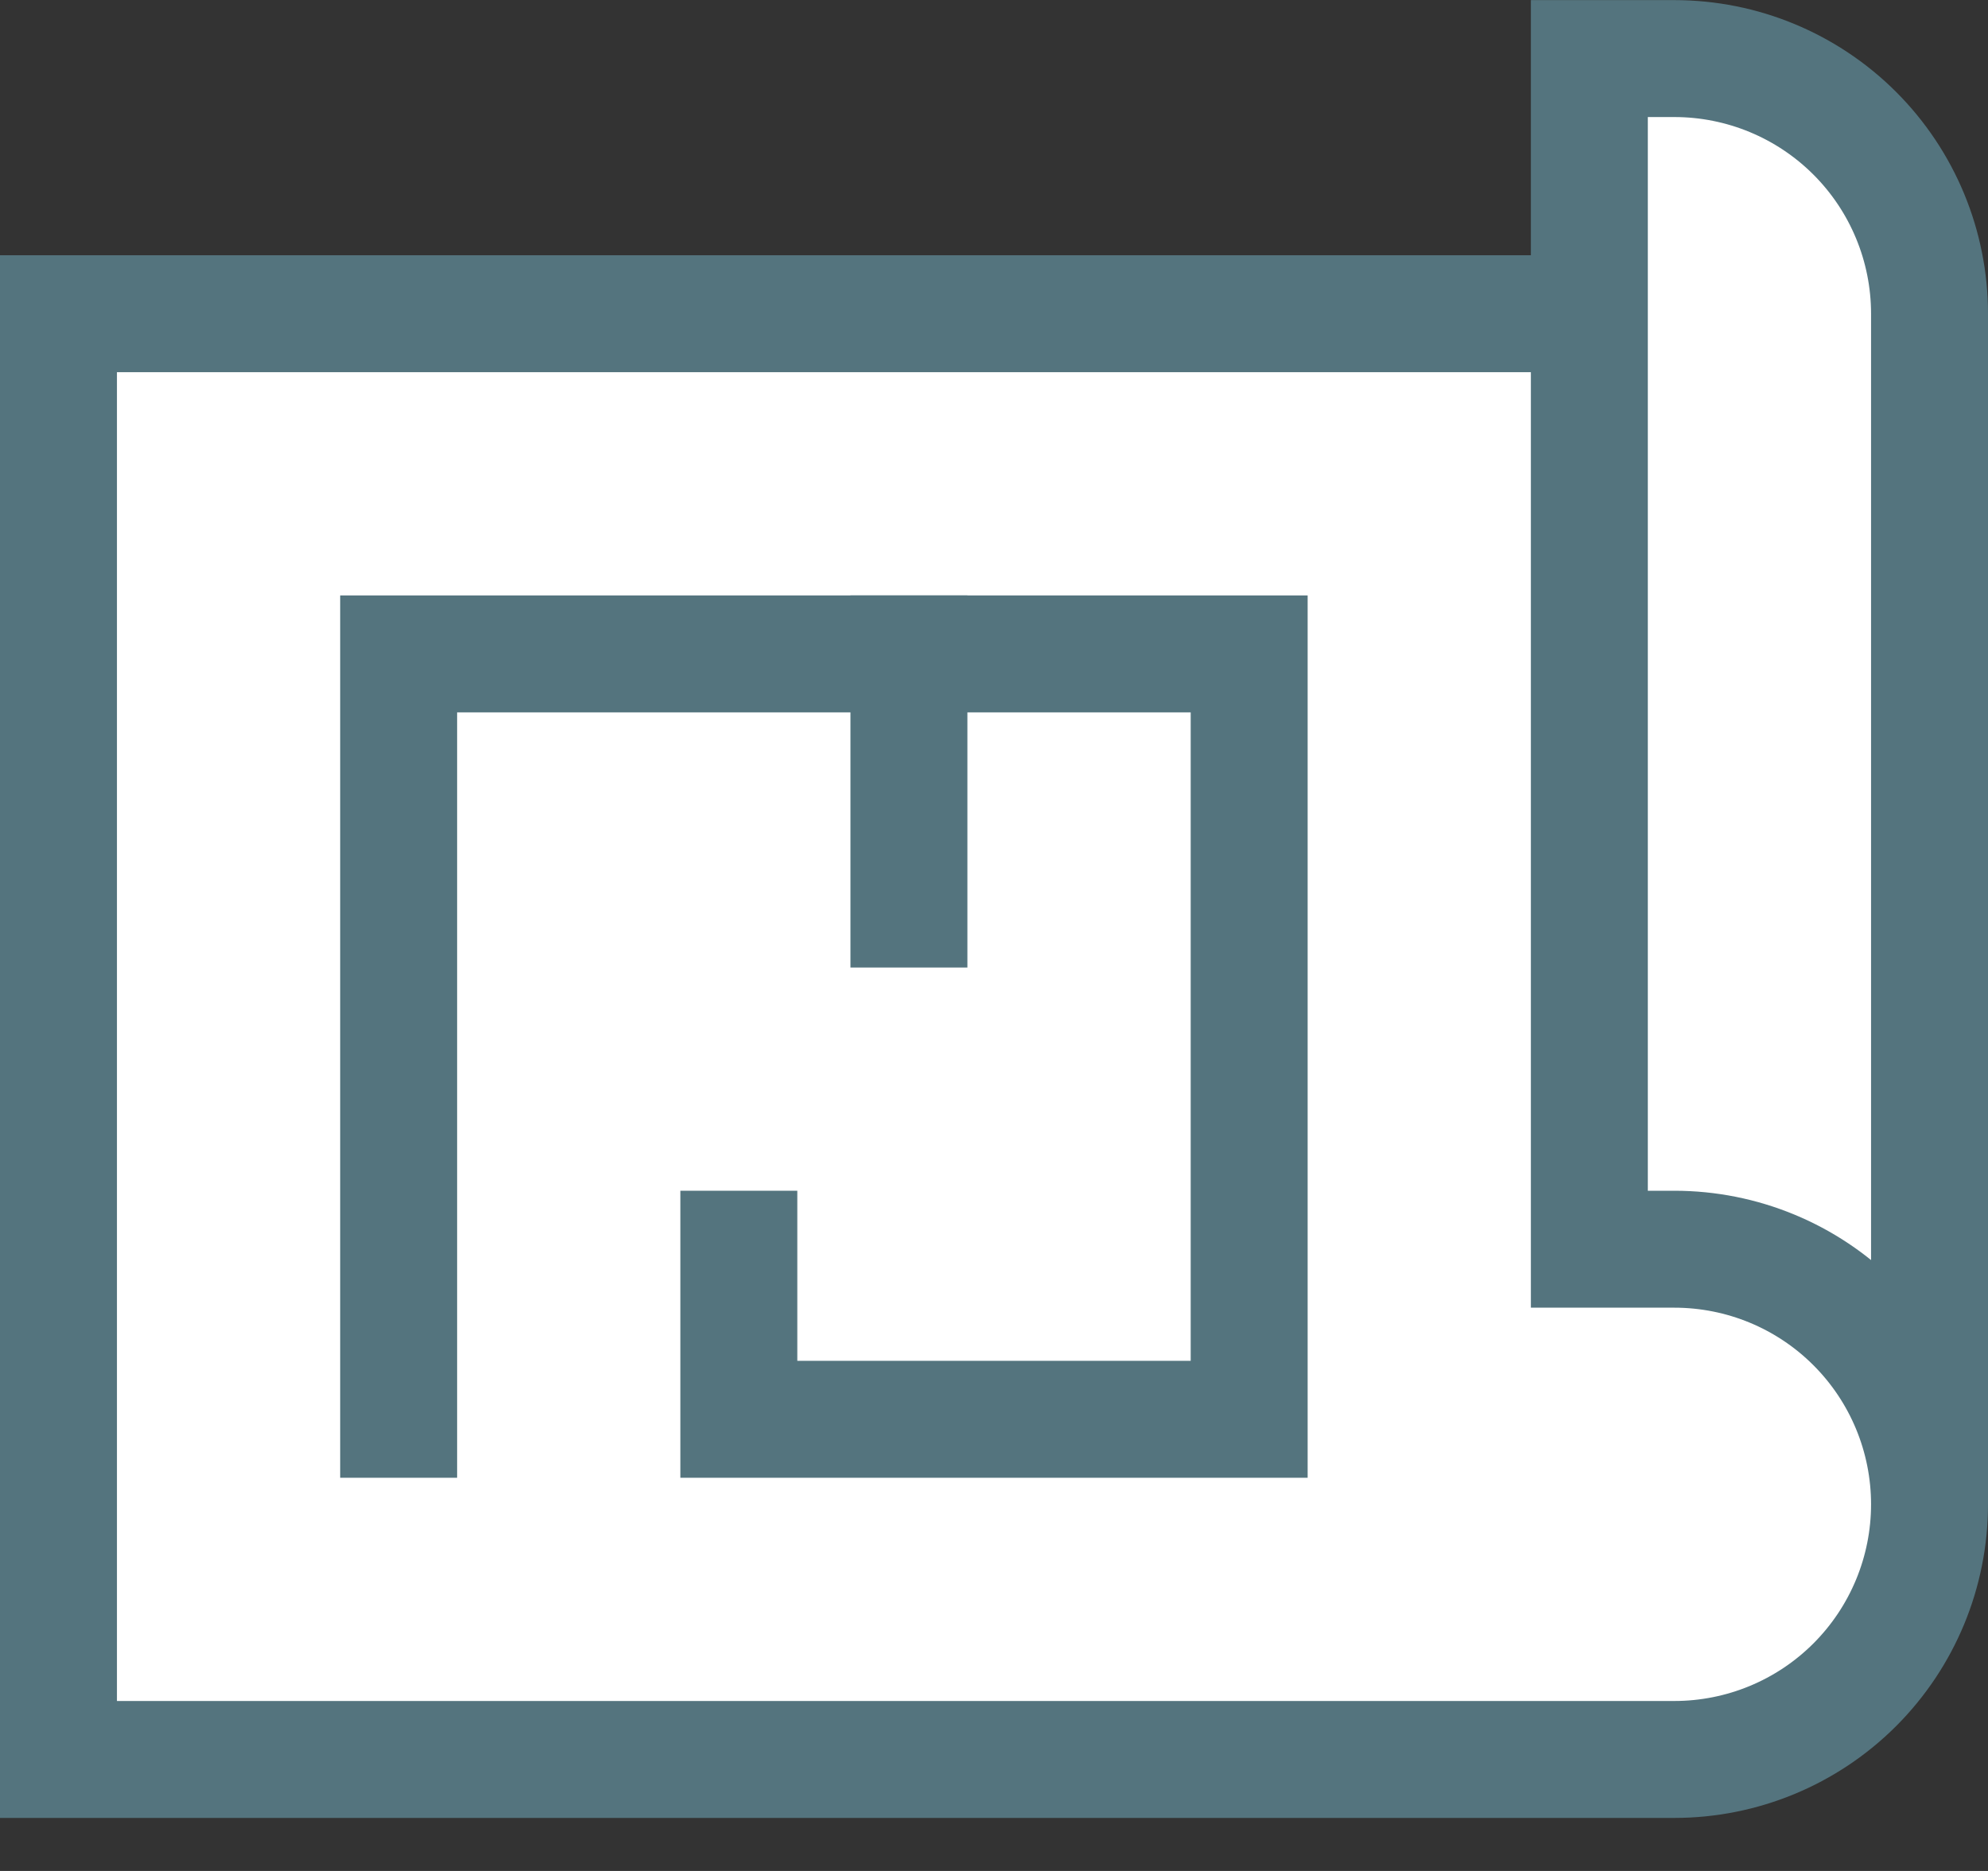 <svg width="34" height="32" viewBox="0 0 34 32" fill="none" xmlns="http://www.w3.org/2000/svg">
  <rect x="0" y="0" width="34" height="32" fill="#333333" stroke="none"/>
  <path d="M1.184 29.548V5.548H31.184L32.275 23.548L32.82 27.366L30.093 29.548H1.184Z" fill="white"/>
  <path d="M27.363 21.366V1.184L31.727 2.275L32.818 5.002V23.547L29.545 21.366H27.363Z" fill="white"/>
  <path d="M33 25.729V5.366C33 4.208 32.54 3.098 31.722 2.28C30.904 1.462 29.794 1.002 28.636 1.002H27.182V21.366H28.636C29.794 21.366 30.904 21.825 31.722 22.644C32.54 23.462 33 24.572 33 25.729ZM33 25.729C33 26.887 32.54 27.996 31.722 28.815C30.904 29.633 29.794 30.093 28.636 30.093H1V5.366H27.182" stroke="#54747E" stroke-width="2" stroke-miterlimit="10"/>
  <path d="M12.636 21.366V24.275H21.364V11.184H6.818V24.275" stroke="#54747E" stroke-width="2" stroke-miterlimit="10" stroke-linecap="square"/>
  <path d="M15.545 15.548V11.184" stroke="#54747E" stroke-width="2" stroke-miterlimit="10" stroke-linecap="square"/>
</svg>
